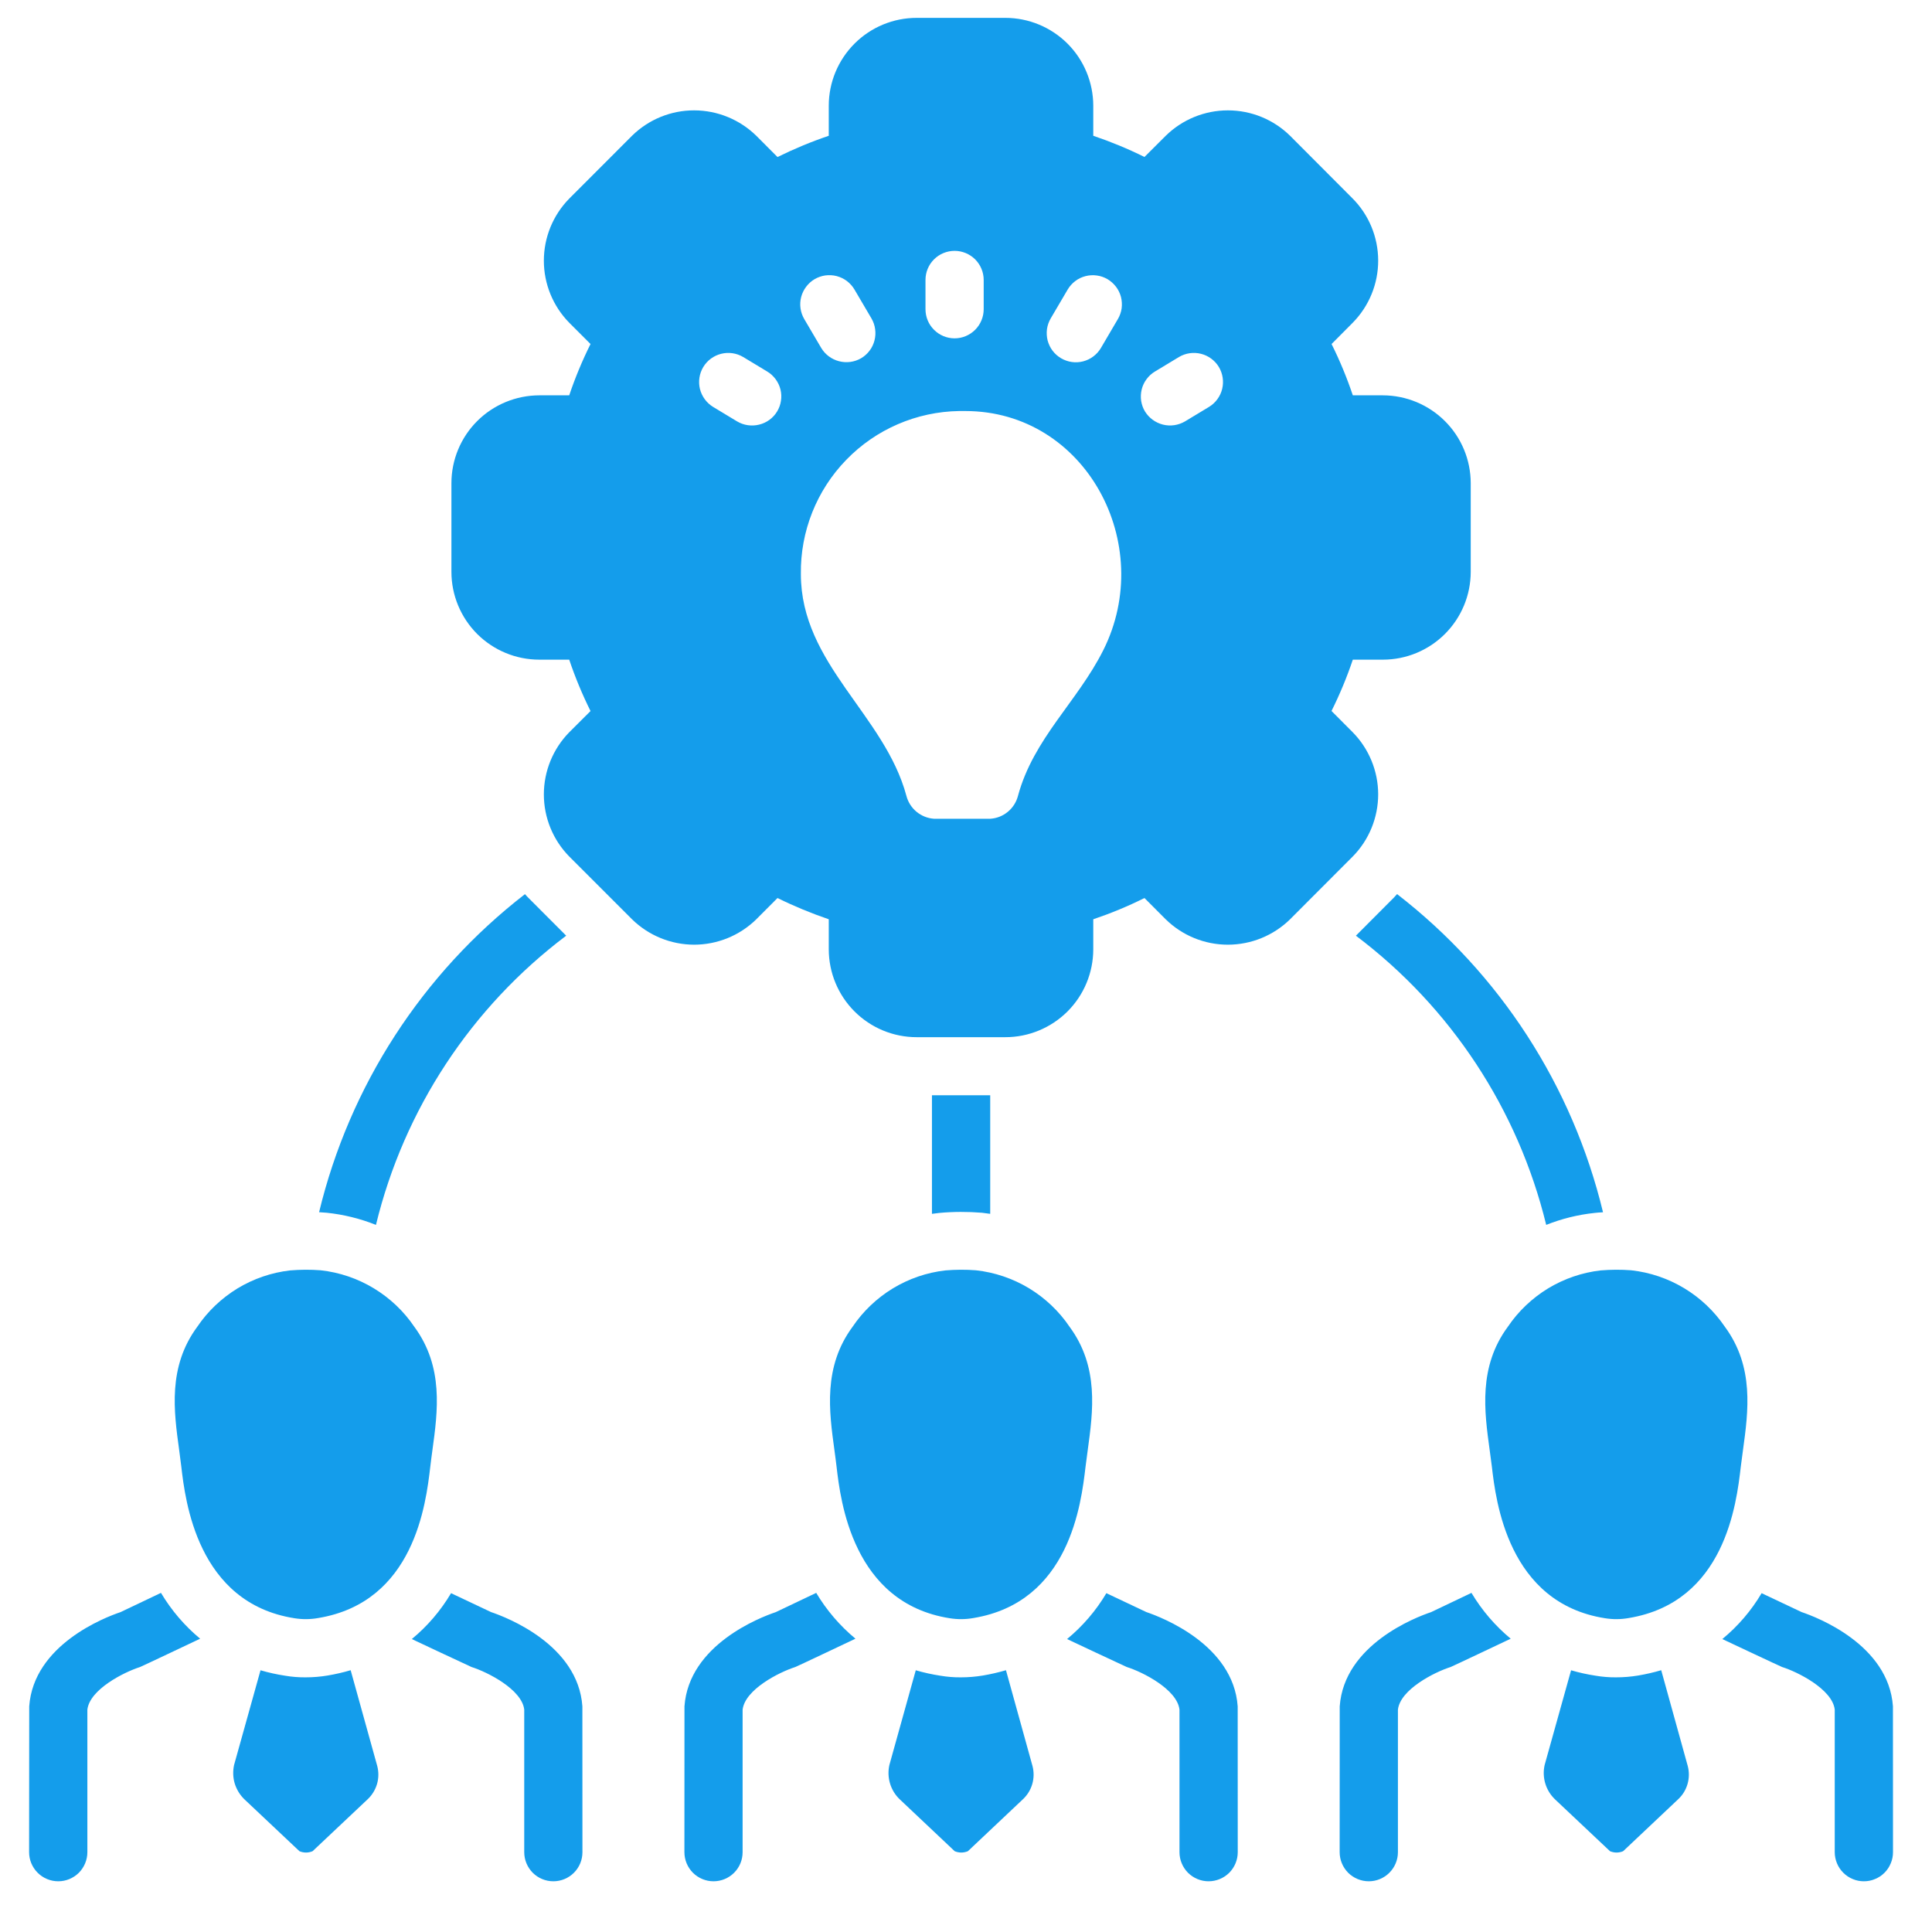 <svg width="32" height="32" viewBox="0 0 32 32" fill="none" xmlns="http://www.w3.org/2000/svg">
<path d="M16.265 20.087C16.309 20.092 16.354 20.098 16.401 20.105V18.141H15.436V20.105C15.477 20.099 15.518 20.094 15.557 20.09C15.793 20.068 16.029 20.068 16.265 20.087ZM23.14 14.809C23.122 14.827 23.106 14.847 23.088 14.866L22.458 15.498C24.03 16.682 25.144 18.375 25.61 20.288C25.866 20.186 26.136 20.119 26.411 20.09C26.45 20.085 26.499 20.082 26.551 20.079C26.046 17.985 24.843 16.126 23.14 14.809ZM6.227 20.288C6.692 18.375 7.806 16.683 9.378 15.498L8.748 14.867C8.729 14.849 8.713 14.829 8.695 14.81C6.993 16.127 5.79 17.986 5.285 20.078C5.331 20.081 5.374 20.084 5.412 20.087C5.691 20.116 5.966 20.184 6.227 20.288ZM2.666 26.383L1.996 26.702C1.739 26.788 0.557 27.242 0.484 28.262C0.483 28.273 0.482 30.678 0.482 30.678C0.482 30.806 0.533 30.928 0.624 31.019C0.714 31.109 0.837 31.16 0.965 31.16C1.093 31.16 1.215 31.109 1.306 31.019C1.396 30.928 1.447 30.806 1.447 30.678V28.318C1.485 27.983 2.05 27.697 2.32 27.611C2.341 27.604 3.315 27.142 3.315 27.142C3.057 26.928 2.838 26.671 2.666 26.383ZM8.133 26.701L7.471 26.388C7.3 26.677 7.08 26.934 6.821 27.148C6.821 27.148 7.789 27.604 7.81 27.611C8.07 27.692 8.645 27.982 8.683 28.317V30.678C8.683 30.806 8.734 30.928 8.824 31.019C8.914 31.109 9.037 31.16 9.165 31.16C9.293 31.16 9.416 31.109 9.506 31.019C9.597 30.928 9.647 30.806 9.647 30.678C9.647 30.678 9.647 28.274 9.646 28.262C9.574 27.241 8.389 26.787 8.133 26.701ZM7.162 24.02C7.251 23.372 7.351 22.639 6.862 21.975C6.687 21.716 6.457 21.499 6.189 21.337C5.922 21.176 5.622 21.074 5.312 21.04C5.143 21.027 4.974 21.028 4.806 21.042C4.497 21.077 4.2 21.179 3.934 21.34C3.669 21.502 3.441 21.718 3.267 21.976C2.778 22.639 2.879 23.373 2.968 24.02C2.98 24.111 2.992 24.202 3.003 24.292C3.068 24.851 3.266 26.55 4.877 26.803C5.007 26.824 5.139 26.823 5.269 26.8C6.864 26.537 7.055 24.906 7.127 24.293C7.137 24.202 7.15 24.111 7.162 24.02ZM24.372 26.383L23.703 26.702C23.446 26.788 22.263 27.242 22.19 28.262C22.19 28.273 22.189 30.678 22.189 30.678C22.189 30.806 22.24 30.928 22.33 31.019C22.421 31.109 22.544 31.16 22.672 31.16C22.799 31.16 22.922 31.109 23.012 31.019C23.103 30.928 23.154 30.806 23.154 30.678V28.318C23.192 27.983 23.756 27.697 24.027 27.611C24.048 27.604 25.022 27.142 25.022 27.142C24.764 26.928 24.544 26.671 24.372 26.383ZM31.353 28.262C31.281 27.241 30.096 26.787 29.84 26.701L29.178 26.388C29.007 26.677 28.787 26.934 28.527 27.148C28.527 27.148 29.495 27.604 29.517 27.611C29.777 27.692 30.352 27.982 30.389 28.317V30.678C30.389 30.741 30.402 30.804 30.426 30.862C30.45 30.921 30.486 30.974 30.531 31.019C30.576 31.064 30.629 31.099 30.687 31.123C30.746 31.148 30.808 31.16 30.872 31.16C30.935 31.16 30.998 31.148 31.056 31.123C31.115 31.099 31.168 31.064 31.213 31.019C31.258 30.974 31.293 30.921 31.317 30.862C31.342 30.804 31.354 30.741 31.354 30.678C31.354 30.678 31.354 28.274 31.353 28.262ZM28.869 24.02C28.958 23.372 29.058 22.639 28.569 21.975C28.393 21.716 28.164 21.499 27.896 21.337C27.628 21.176 27.329 21.074 27.018 21.04C26.85 21.027 26.681 21.028 26.512 21.042C26.204 21.077 25.907 21.179 25.641 21.34C25.376 21.502 25.148 21.718 24.974 21.976C24.485 22.639 24.585 23.373 24.674 24.02C24.687 24.111 24.699 24.202 24.71 24.292C24.775 24.851 24.973 26.55 26.584 26.803C26.714 26.824 26.846 26.823 26.976 26.8C28.571 26.537 28.762 24.906 28.833 24.293C28.844 24.202 28.857 24.111 28.869 24.02ZM13.519 26.383L12.849 26.702C12.593 26.788 11.41 27.242 11.337 28.262C11.336 28.273 11.336 30.678 11.336 30.678C11.336 30.806 11.387 30.928 11.477 31.019C11.568 31.109 11.69 31.16 11.818 31.16C11.946 31.16 12.069 31.109 12.159 31.019C12.25 30.928 12.3 30.806 12.3 30.678V28.318C12.339 27.983 12.903 27.697 13.173 27.611C13.195 27.604 14.169 27.142 14.169 27.142C13.911 26.928 13.691 26.671 13.519 26.383ZM18.987 26.701L18.325 26.388C18.154 26.677 17.933 26.934 17.674 27.148C17.674 27.148 18.642 27.604 18.663 27.611C18.924 27.692 19.498 27.982 19.536 28.317V30.678C19.536 30.806 19.587 30.928 19.677 31.019C19.768 31.109 19.89 31.16 20.018 31.16C20.146 31.16 20.269 31.109 20.36 31.019C20.45 30.928 20.501 30.806 20.501 30.678C20.501 30.678 20.5 28.274 20.5 28.262C20.427 27.241 19.242 26.787 18.987 26.701ZM18.016 24.02C18.105 23.372 18.205 22.639 17.715 21.975C17.54 21.716 17.31 21.499 17.043 21.337C16.775 21.176 16.476 21.074 16.165 21.04C15.997 21.027 15.827 21.028 15.659 21.042C15.35 21.077 15.053 21.179 14.788 21.34C14.522 21.502 14.295 21.718 14.121 21.976C13.632 22.639 13.732 23.373 13.821 24.02C13.833 24.111 13.846 24.202 13.856 24.292C13.921 24.851 14.12 26.55 15.73 26.803C15.86 26.824 15.993 26.823 16.122 26.8C17.717 26.537 17.908 24.906 17.98 24.293C17.991 24.202 18.003 24.111 18.016 24.02ZM22.404 12.127L22.054 11.776C22.191 11.501 22.309 11.217 22.407 10.926H22.905C23.29 10.926 23.66 10.773 23.933 10.5C24.206 10.227 24.359 9.858 24.36 9.472V8.002C24.359 7.617 24.206 7.247 23.933 6.975C23.66 6.702 23.29 6.549 22.905 6.548H22.407C22.309 6.257 22.192 5.973 22.055 5.698L22.407 5.344C22.677 5.069 22.828 4.699 22.827 4.314C22.826 3.928 22.674 3.559 22.402 3.286L21.368 2.249C21.093 1.979 20.724 1.828 20.338 1.828C19.953 1.828 19.583 1.979 19.308 2.249L18.956 2.6C18.682 2.464 18.398 2.347 18.108 2.249V1.751C18.107 1.365 17.954 0.995 17.681 0.722C17.408 0.45 17.038 0.296 16.652 0.296L15.183 0.296C14.797 0.296 14.427 0.449 14.154 0.722C13.881 0.995 13.727 1.365 13.727 1.751V2.249C13.437 2.347 13.153 2.465 12.878 2.601L12.527 2.249C12.252 1.98 11.884 1.829 11.499 1.828C11.115 1.827 10.746 1.977 10.471 2.246C10.471 2.246 9.429 3.289 9.428 3.29C9.159 3.564 9.008 3.933 9.008 4.318C9.008 4.702 9.159 5.071 9.428 5.345L9.781 5.698C9.644 5.973 9.526 6.257 9.428 6.548H8.931C8.546 6.549 8.176 6.702 7.903 6.975C7.631 7.247 7.477 7.617 7.477 8.002V9.472C7.477 9.858 7.631 10.227 7.903 10.5C8.176 10.772 8.546 10.926 8.931 10.926H9.428C9.526 11.217 9.644 11.502 9.781 11.777L9.428 12.129C9.159 12.404 9.008 12.773 9.008 13.158C9.008 13.543 9.159 13.912 9.429 14.187L10.468 15.226C10.743 15.495 11.111 15.646 11.496 15.647C11.88 15.647 12.249 15.497 12.524 15.229L12.878 14.874C13.153 15.01 13.437 15.127 13.727 15.226V15.725C13.728 16.111 13.881 16.48 14.154 16.753C14.427 17.026 14.797 17.179 15.183 17.179H16.652C17.038 17.179 17.408 17.025 17.681 16.753C17.954 16.48 18.107 16.111 18.108 15.725V15.226C18.398 15.128 18.682 15.011 18.956 14.874L19.308 15.227C19.583 15.496 19.952 15.647 20.337 15.647C20.721 15.647 21.09 15.497 21.365 15.229C21.365 15.229 22.405 14.186 22.407 14.185C22.677 13.91 22.827 13.54 22.827 13.155C22.826 12.77 22.674 12.401 22.404 12.127ZM15.329 4.637C15.329 4.509 15.379 4.387 15.47 4.296C15.56 4.206 15.683 4.155 15.811 4.155C15.939 4.155 16.061 4.206 16.152 4.296C16.242 4.387 16.293 4.509 16.293 4.637V5.121C16.293 5.249 16.242 5.372 16.152 5.462C16.061 5.553 15.939 5.604 15.811 5.604C15.683 5.604 15.56 5.553 15.47 5.462C15.379 5.372 15.329 5.249 15.329 5.121V4.637ZM12.871 6.816C12.805 6.925 12.698 7.003 12.574 7.033C12.45 7.064 12.319 7.045 12.209 6.98L11.81 6.739C11.701 6.672 11.624 6.565 11.593 6.442C11.563 6.318 11.583 6.187 11.649 6.078C11.715 5.969 11.821 5.891 11.945 5.86C12.068 5.829 12.199 5.848 12.309 5.913L12.708 6.154C12.762 6.186 12.809 6.23 12.847 6.281C12.884 6.332 12.912 6.389 12.927 6.451C12.942 6.512 12.945 6.576 12.935 6.639C12.926 6.702 12.904 6.762 12.871 6.816ZM13.492 4.624C13.547 4.592 13.607 4.571 13.67 4.562C13.733 4.554 13.797 4.557 13.858 4.573C13.919 4.589 13.977 4.617 14.028 4.655C14.078 4.694 14.121 4.741 14.153 4.796L14.434 5.274C14.466 5.329 14.487 5.389 14.495 5.452C14.504 5.515 14.5 5.579 14.484 5.64C14.468 5.701 14.441 5.759 14.402 5.809C14.364 5.86 14.316 5.902 14.262 5.934C14.151 5.998 14.02 6.015 13.897 5.983C13.773 5.951 13.667 5.872 13.602 5.763L13.321 5.285C13.289 5.23 13.268 5.17 13.259 5.107C13.25 5.044 13.254 4.98 13.27 4.919C13.286 4.858 13.314 4.8 13.352 4.75C13.39 4.699 13.438 4.656 13.492 4.624ZM18.273 10.771C17.847 11.62 17.116 12.235 16.861 13.182C16.834 13.285 16.776 13.377 16.694 13.445C16.611 13.514 16.51 13.554 16.404 13.561H15.47C15.364 13.554 15.262 13.513 15.18 13.445C15.098 13.377 15.04 13.285 15.013 13.182C14.652 11.837 13.265 10.998 13.265 9.509C13.255 8.803 13.525 8.122 14.017 7.616C14.508 7.109 15.181 6.819 15.886 6.808H15.988C17.983 6.808 19.157 9.012 18.273 10.771ZM18.516 5.284L18.235 5.763C18.203 5.817 18.161 5.865 18.11 5.903C18.06 5.941 18.002 5.969 17.941 5.985C17.879 6.001 17.816 6.005 17.753 5.996C17.69 5.987 17.63 5.966 17.575 5.934C17.52 5.902 17.473 5.86 17.434 5.809C17.396 5.759 17.369 5.701 17.352 5.64C17.337 5.579 17.333 5.515 17.341 5.452C17.35 5.389 17.371 5.329 17.403 5.274L17.684 4.796C17.716 4.742 17.758 4.694 17.809 4.656C17.859 4.617 17.917 4.59 17.978 4.574C18.04 4.558 18.103 4.554 18.166 4.563C18.229 4.571 18.289 4.592 18.344 4.624C18.398 4.656 18.446 4.699 18.485 4.75C18.523 4.8 18.551 4.858 18.567 4.919C18.582 4.98 18.586 5.044 18.578 5.107C18.569 5.169 18.548 5.23 18.516 5.284ZM20.026 6.739L19.627 6.98C19.517 7.044 19.387 7.064 19.263 7.033C19.139 7.002 19.032 6.924 18.965 6.816C18.932 6.762 18.911 6.702 18.901 6.639C18.892 6.576 18.895 6.512 18.91 6.451C18.925 6.389 18.952 6.332 18.99 6.281C19.027 6.23 19.075 6.186 19.129 6.154L19.528 5.913C19.637 5.848 19.768 5.829 19.892 5.86C20.015 5.891 20.122 5.969 20.188 6.078C20.253 6.187 20.273 6.318 20.243 6.442C20.213 6.565 20.135 6.672 20.026 6.739ZM5.808 27.664C5.683 27.701 5.555 27.73 5.426 27.752C5.306 27.772 5.184 27.782 5.061 27.782C4.948 27.783 4.835 27.774 4.722 27.755C4.585 27.734 4.449 27.704 4.315 27.665L3.877 29.234C3.855 29.336 3.858 29.442 3.888 29.541C3.919 29.641 3.974 29.731 4.049 29.803L4.96 30.662C4.994 30.676 5.031 30.684 5.069 30.684C5.106 30.684 5.143 30.676 5.177 30.662L6.088 29.803C6.162 29.734 6.216 29.646 6.245 29.548C6.273 29.451 6.274 29.347 6.248 29.249L5.808 27.664ZM27.515 27.664C27.389 27.701 27.262 27.73 27.133 27.752C27.012 27.772 26.89 27.782 26.768 27.782C26.654 27.783 26.541 27.774 26.429 27.755C26.291 27.734 26.155 27.704 26.022 27.665L25.584 29.234C25.561 29.336 25.565 29.442 25.595 29.541C25.625 29.641 25.681 29.731 25.756 29.803L26.667 30.662C26.701 30.676 26.738 30.684 26.775 30.684C26.813 30.684 26.85 30.676 26.884 30.662L27.794 29.803C27.869 29.734 27.923 29.646 27.951 29.548C27.979 29.451 27.98 29.347 27.954 29.249L27.515 27.664ZM16.662 27.664C16.536 27.701 16.409 27.73 16.28 27.752C16.159 27.772 16.037 27.782 15.915 27.782C15.801 27.783 15.688 27.774 15.576 27.755C15.438 27.734 15.302 27.704 15.168 27.665L14.731 29.234C14.708 29.336 14.712 29.442 14.742 29.541C14.772 29.641 14.827 29.731 14.903 29.803L15.813 30.662C15.848 30.676 15.884 30.684 15.922 30.684C15.959 30.684 15.996 30.676 16.031 30.662L16.941 29.803C17.015 29.734 17.07 29.646 17.098 29.548C17.126 29.451 17.127 29.347 17.101 29.249L16.662 27.664Z" fill="#149DEB"/>
</svg>
